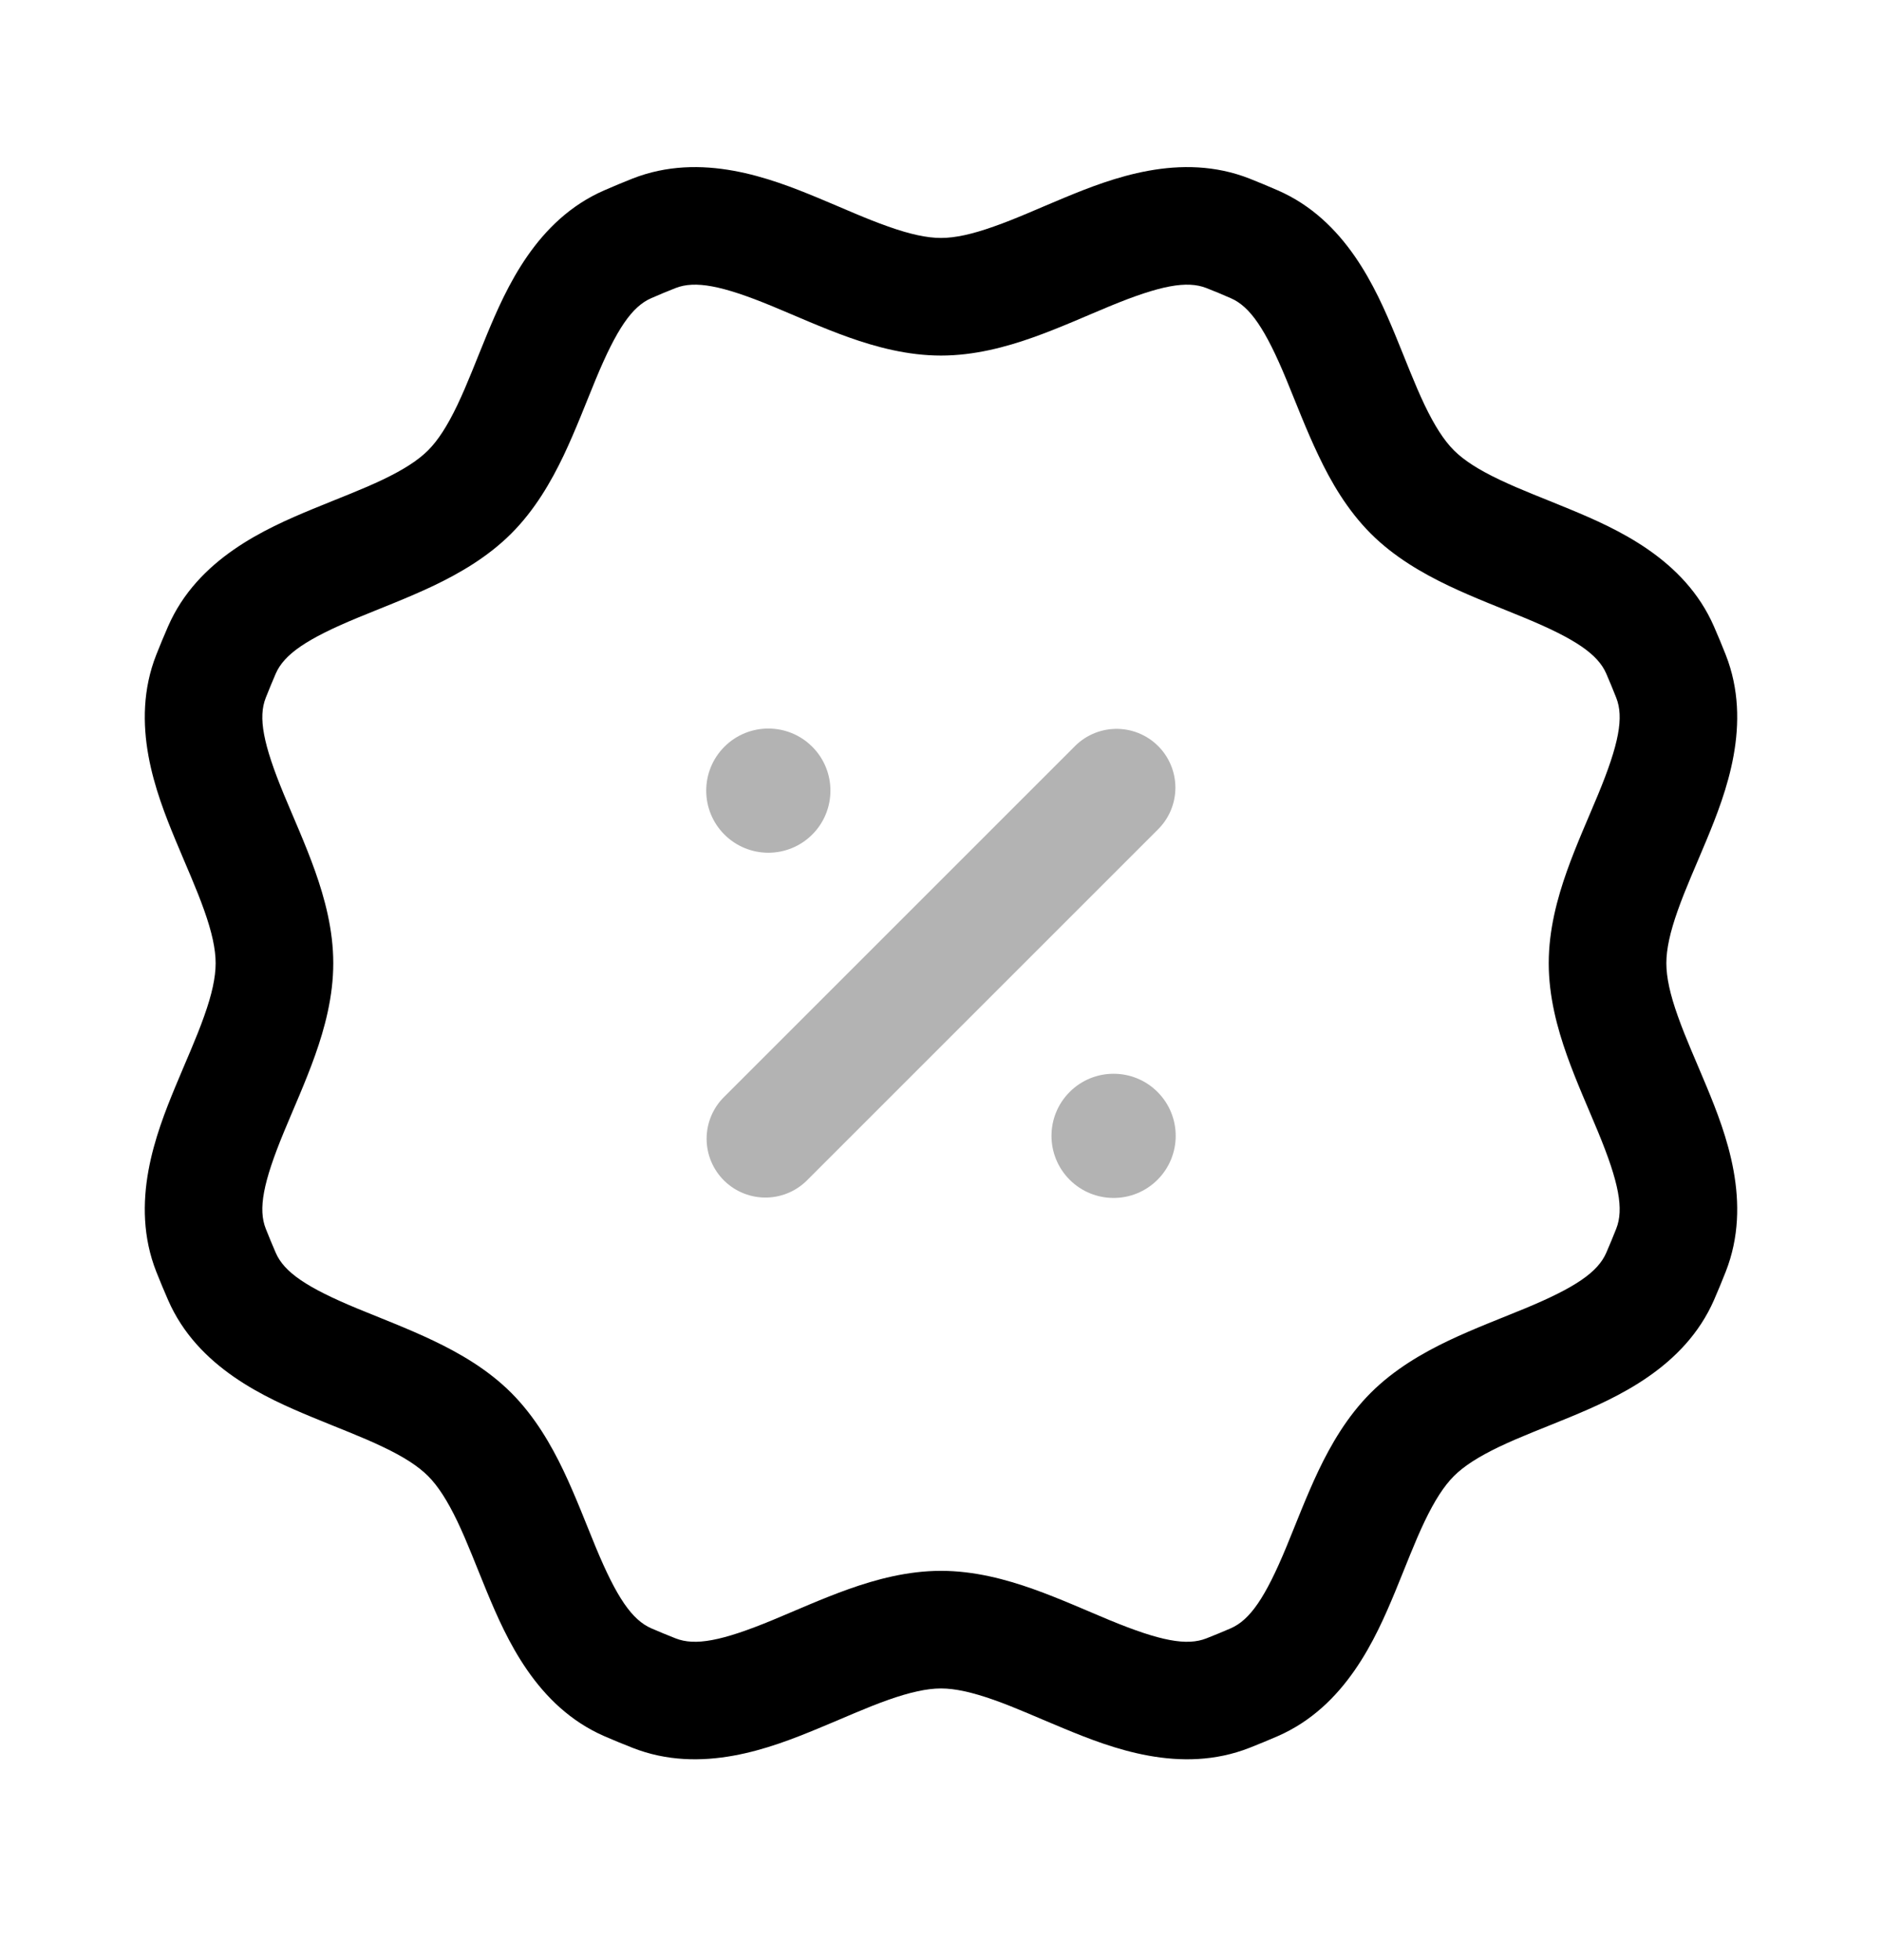 <svg width="24" height="25" viewBox="0 0 24 25" fill="none" xmlns="http://www.w3.org/2000/svg">
<path d="M8.005 3.115L7.705 2.428L8.005 3.115ZM8.005 21.455L8.305 20.768L8.005 21.455ZM15.995 21.455L15.695 20.768L15.995 21.455ZM21.309 15.945L20.611 15.671L21.309 15.945ZM21.309 8.625L20.611 8.9L21.309 8.625ZM15.66 21.594L15.935 22.292L15.66 21.594ZM16.295 2.428C16.176 2.376 16.056 2.326 15.935 2.278L15.385 3.674C15.49 3.715 15.593 3.758 15.695 3.803L16.295 2.428ZM22.007 8.351C21.959 8.229 21.909 8.109 21.857 7.99L20.483 8.59C20.527 8.692 20.57 8.796 20.611 8.9L22.007 8.351ZM21.858 16.58C21.91 16.461 21.959 16.341 22.007 16.22L20.611 15.671C20.57 15.775 20.527 15.878 20.483 15.98L21.858 16.58ZM15.935 22.292C16.056 22.244 16.176 22.195 16.295 22.143L15.695 20.768C15.593 20.812 15.49 20.855 15.385 20.896L15.935 22.292ZM7.705 22.143C7.824 22.195 7.944 22.244 8.066 22.292L8.615 20.896C8.511 20.855 8.407 20.812 8.305 20.768L7.705 22.143ZM1.993 16.22C2.041 16.341 2.091 16.461 2.143 16.58L3.517 15.98C3.473 15.878 3.43 15.775 3.389 15.671L1.993 16.22ZM2.143 7.99C2.091 8.109 2.041 8.229 1.993 8.351L3.389 8.9C3.43 8.796 3.473 8.692 3.517 8.59L2.143 7.99ZM8.065 2.278C7.944 2.326 7.824 2.376 7.705 2.428L8.305 3.803C8.407 3.758 8.511 3.715 8.615 3.674L8.065 2.278ZM6.52 6.805C6.821 6.504 7.029 6.142 7.187 5.811C7.34 5.489 7.48 5.121 7.595 4.843C7.864 4.193 8.061 3.909 8.305 3.803L7.705 2.428C6.84 2.805 6.456 3.673 6.209 4.268C6.067 4.612 5.964 4.889 5.833 5.165C5.706 5.431 5.586 5.617 5.459 5.744L6.52 6.805ZM3.517 8.59C3.624 8.346 3.908 8.149 4.558 7.88C4.836 7.765 5.204 7.625 5.526 7.472C5.857 7.314 6.219 7.106 6.52 6.805L5.459 5.744C5.332 5.871 5.146 5.991 4.88 6.118C4.604 6.249 4.327 6.352 3.983 6.494C3.388 6.741 2.52 7.124 2.143 7.99L3.517 8.59ZM4.25 12.285C4.25 11.859 4.141 11.457 4.018 11.11C3.899 10.774 3.737 10.415 3.622 10.137C3.353 9.487 3.291 9.148 3.389 8.9L1.993 8.351C1.647 9.23 1.99 10.115 2.236 10.71C2.379 11.055 2.502 11.323 2.604 11.611C2.703 11.889 2.75 12.106 2.75 12.285H4.25ZM3.389 15.671C3.291 15.423 3.353 15.084 3.622 14.434C3.737 14.155 3.899 13.796 4.018 13.46C4.141 13.114 4.25 12.711 4.25 12.285H2.75C2.75 12.465 2.703 12.682 2.604 12.959C2.502 13.247 2.379 13.515 2.236 13.86C1.99 14.455 1.647 15.34 1.993 16.22L3.389 15.671ZM6.52 17.765C6.219 17.464 5.857 17.257 5.526 17.099C5.204 16.945 4.836 16.805 4.558 16.69C3.908 16.421 3.624 16.225 3.517 15.98L2.143 16.58C2.52 17.446 3.388 17.829 3.983 18.076C4.327 18.219 4.604 18.321 4.88 18.453C5.146 18.579 5.332 18.699 5.459 18.826L6.52 17.765ZM8.305 20.768C8.061 20.661 7.864 20.378 7.595 19.728C7.48 19.45 7.34 19.081 7.187 18.76C7.029 18.428 6.821 18.067 6.52 17.765L5.459 18.826C5.586 18.953 5.706 19.14 5.833 19.405C5.964 19.681 6.067 19.958 6.209 20.302C6.456 20.897 6.84 21.765 7.705 22.143L8.305 20.768ZM17.48 17.765C17.179 18.066 16.971 18.428 16.813 18.759C16.66 19.081 16.52 19.45 16.405 19.728C16.136 20.378 15.94 20.661 15.695 20.768L16.295 22.143C17.16 21.765 17.544 20.897 17.791 20.302C17.933 19.958 18.036 19.681 18.167 19.405C18.294 19.14 18.414 18.953 18.541 18.826L17.48 17.765ZM20.483 15.98C20.376 16.224 20.093 16.421 19.443 16.69C19.165 16.805 18.796 16.945 18.474 17.098C18.143 17.256 17.781 17.464 17.48 17.765L18.541 18.826C18.668 18.699 18.855 18.579 19.12 18.452C19.396 18.321 19.673 18.218 20.017 18.076C20.612 17.829 21.48 17.445 21.858 16.58L20.483 15.98ZM19.75 12.285C19.75 12.711 19.859 13.114 19.982 13.46C20.101 13.796 20.263 14.155 20.378 14.434C20.647 15.084 20.709 15.423 20.611 15.671L22.007 16.22C22.353 15.34 22.01 14.455 21.764 13.86C21.621 13.515 21.498 13.247 21.396 12.959C21.297 12.682 21.25 12.465 21.25 12.285H19.75ZM17.48 6.805C17.781 7.106 18.143 7.313 18.474 7.471C18.796 7.625 19.164 7.764 19.442 7.88C20.092 8.149 20.376 8.345 20.483 8.59L21.857 7.99C21.48 7.124 20.612 6.741 20.017 6.494C19.673 6.351 19.396 6.249 19.12 6.117C18.855 5.991 18.668 5.871 18.541 5.744L17.48 6.805ZM12 20.035C11.574 20.035 11.171 20.144 10.825 20.267C10.489 20.386 10.13 20.548 9.852 20.663C9.202 20.932 8.863 20.994 8.615 20.896L8.066 22.292C8.945 22.638 9.83 22.295 10.425 22.049C10.77 21.907 11.038 21.783 11.326 21.681C11.604 21.583 11.821 21.535 12 21.535V20.035ZM15.695 3.803C15.94 3.909 16.136 4.193 16.405 4.843C16.52 5.121 16.66 5.489 16.814 5.81C16.971 6.142 17.179 6.503 17.48 6.805L18.541 5.744C18.414 5.617 18.294 5.43 18.167 5.165C18.036 4.889 17.933 4.612 17.791 4.268C17.544 3.673 17.16 2.805 16.295 2.428L15.695 3.803ZM12 4.535C12.426 4.535 12.829 4.426 13.175 4.303C13.511 4.184 13.87 4.022 14.148 3.907C14.799 3.638 15.137 3.577 15.385 3.674L15.935 2.278C15.055 1.932 14.17 2.275 13.575 2.521C13.23 2.664 12.962 2.788 12.674 2.889C12.396 2.988 12.18 3.035 12 3.035V4.535ZM20.611 8.9C20.709 9.148 20.647 9.487 20.378 10.137C20.263 10.415 20.101 10.774 19.982 11.11C19.859 11.457 19.75 11.859 19.75 12.285H21.25C21.25 12.106 21.297 11.889 21.396 11.611C21.498 11.323 21.621 11.055 21.764 10.71C22.01 10.115 22.353 9.23 22.007 8.351L20.611 8.9ZM15.385 20.896C15.137 20.994 14.799 20.932 14.148 20.663C13.87 20.548 13.511 20.386 13.175 20.267C12.829 20.144 12.426 20.035 12 20.035V21.535C12.18 21.535 12.396 21.583 12.674 21.681C12.962 21.783 13.23 21.907 13.575 22.049C14.17 22.295 15.055 22.638 15.935 22.292L15.385 20.896ZM12 3.035C11.821 3.035 11.604 2.988 11.326 2.889C11.038 2.788 10.77 2.664 10.425 2.521C9.83 2.275 8.945 1.932 8.065 2.278L8.615 3.674C8.863 3.577 9.202 3.638 9.852 3.907C10.13 4.022 10.489 4.184 10.825 4.303C11.171 4.426 11.574 4.535 12 4.535V3.035Z" fill="currentColor"/>
<circle opacity="0.3" cx="9.798" cy="10.084" r="0.792" transform="rotate(45 9.798 10.084)" fill="currentColor"/>
<circle opacity="0.3" cx="14.201" cy="14.487" r="0.792" transform="rotate(45 14.201 14.487)" fill="currentColor"/>
<path opacity="0.3" d="M9.761 14.524L14.239 10.046" stroke="currentColor" stroke-width="1.5" stroke-linecap="round" stroke-linejoin="round"/>
</svg>
